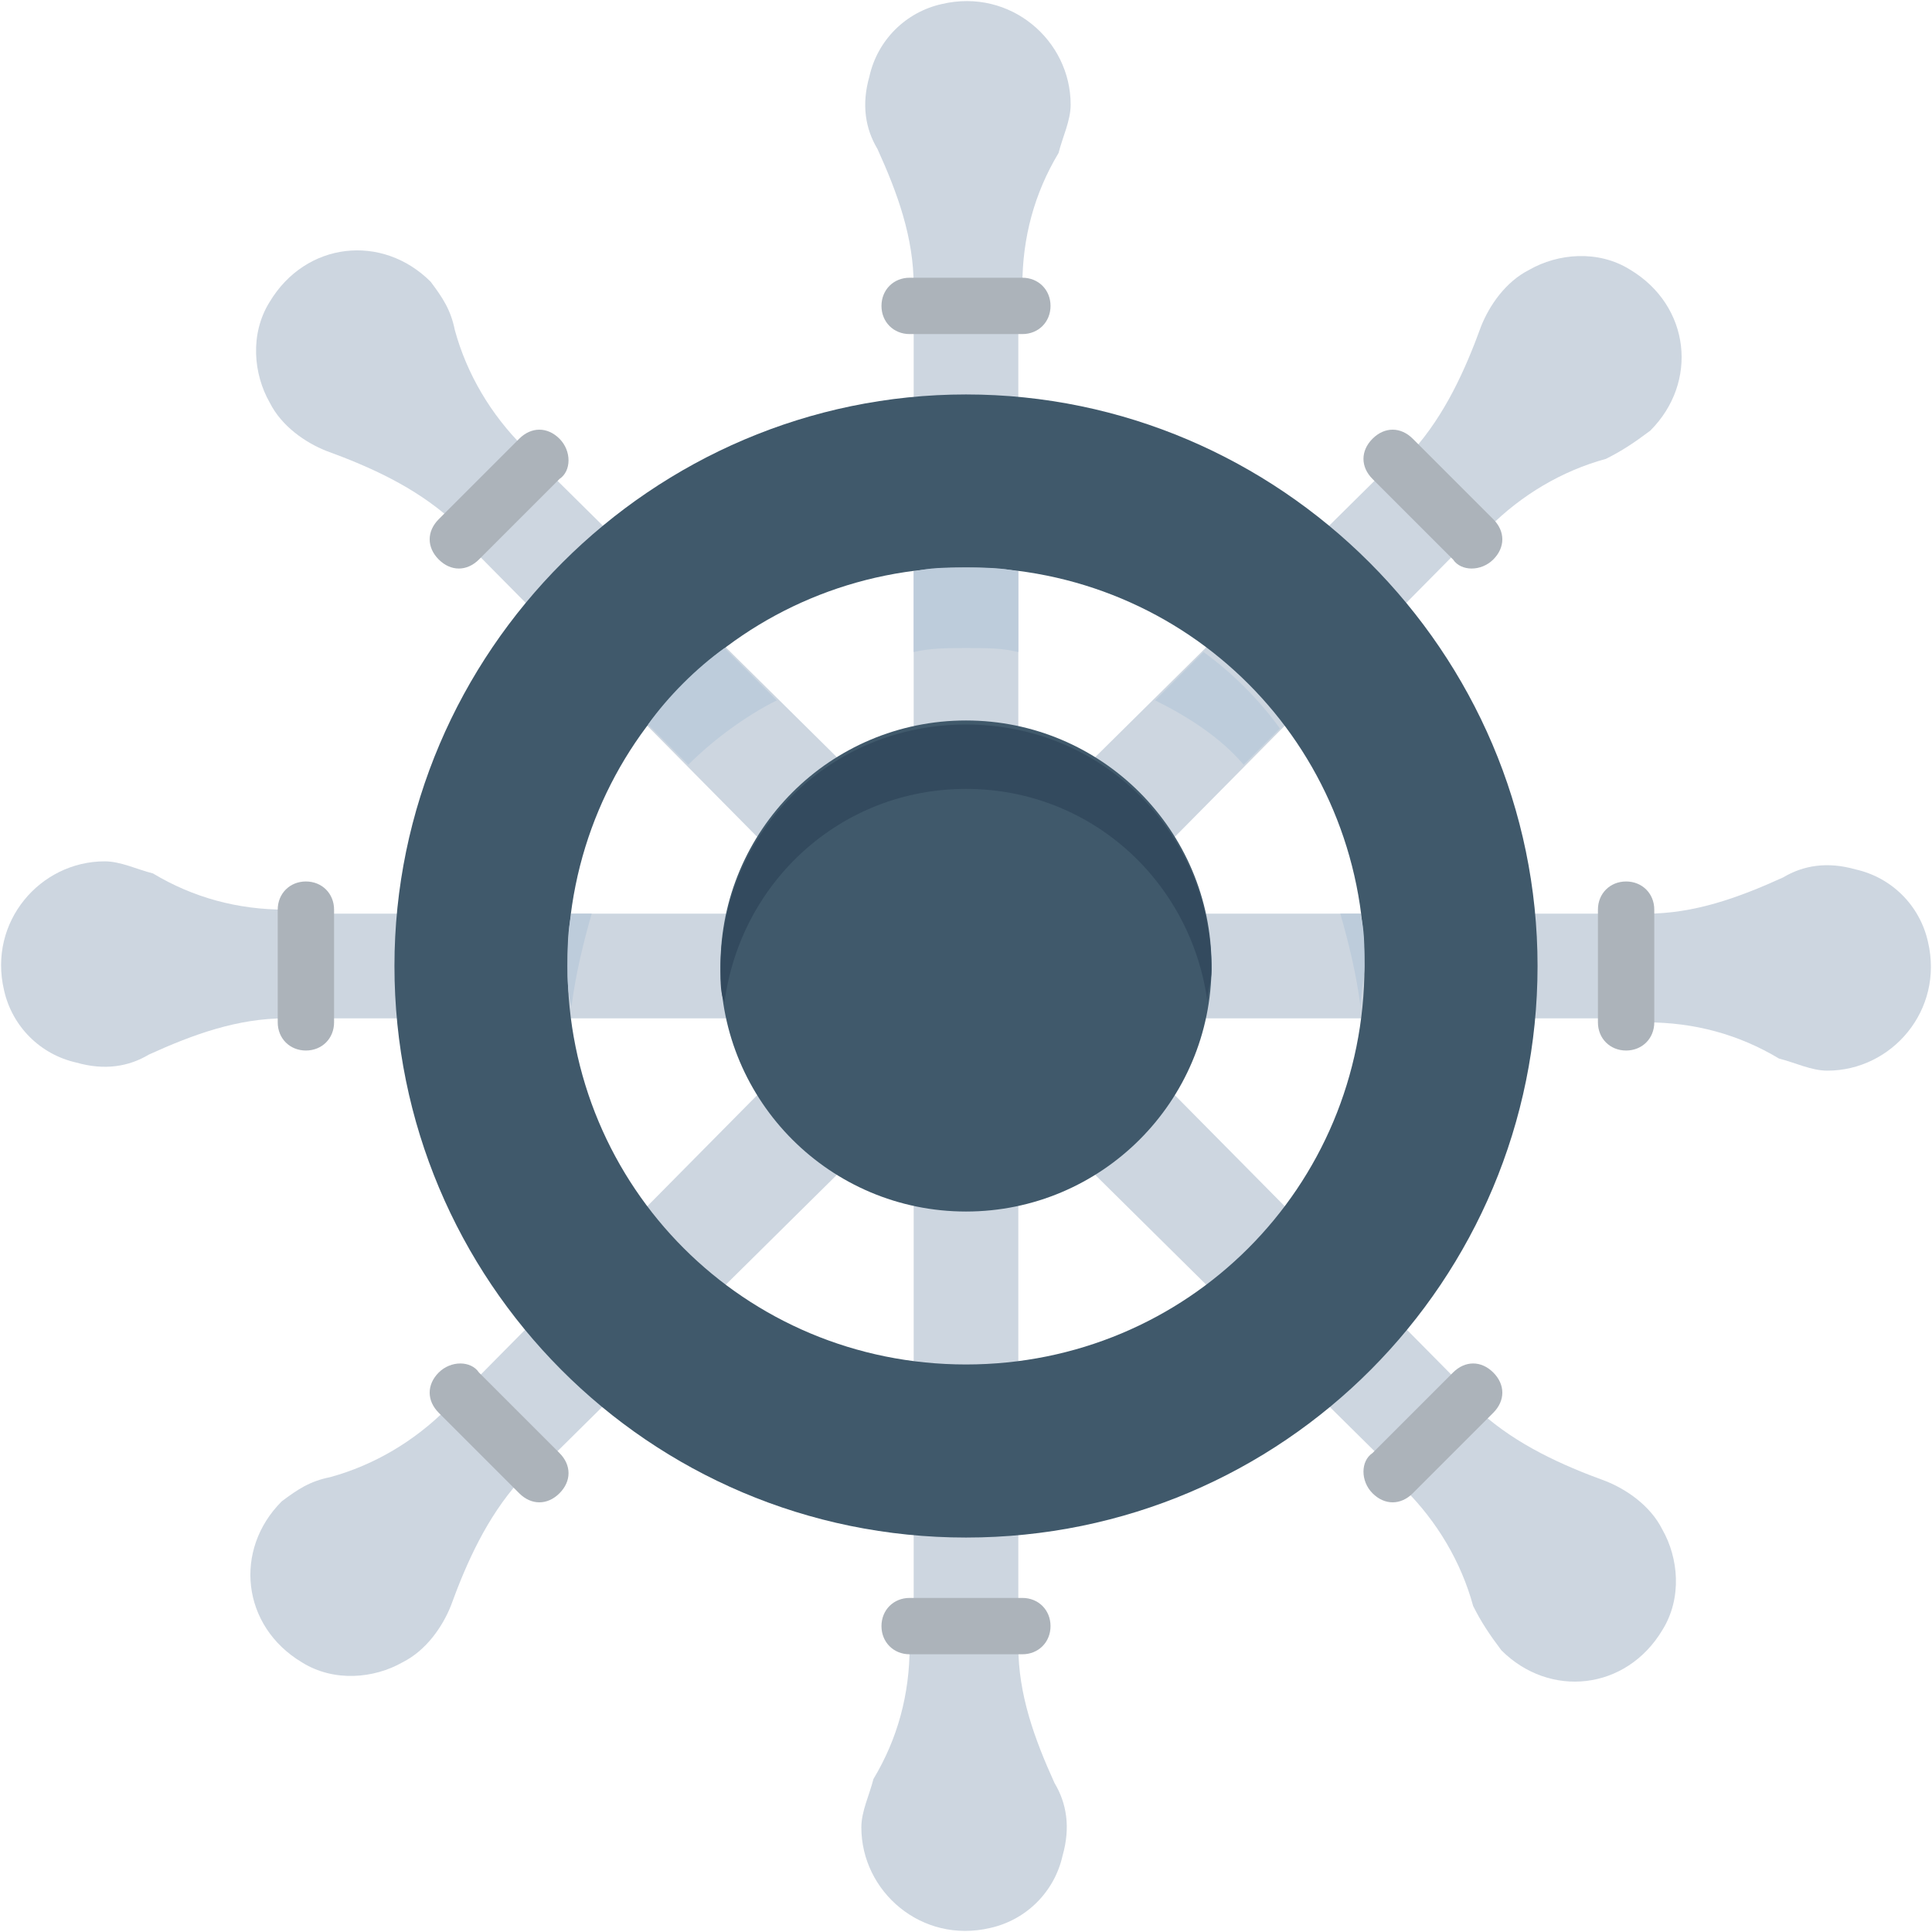 <?xml version="1.0" encoding="utf-8"?>
<!-- Generator: Adobe Illustrator 18.0.0, SVG Export Plug-In . SVG Version: 6.00 Build 0)  -->
<!DOCTYPE svg PUBLIC "-//W3C//DTD SVG 1.1//EN" "http://www.w3.org/Graphics/SVG/1.1/DTD/svg11.dtd">
<svg version="1.1" id="Layer_1" xmlns="http://www.w3.org/2000/svg" xmlns:xlink="http://www.w3.org/1999/xlink" x="0px" y="0px"
	 viewBox="0 0 48 48" enable-background="new 0 0 48 48" xml:space="preserve">
<g>
	<g>
		<path fill="#CDD6E0" d="M26.6,2.6c0-1.6-1.5-2.9-3.2-2.5c-0.9,0.2-1.6,0.9-1.8,1.8c-0.2,0.7-0.1,1.3,0.2,1.8
			c0.5,1.1,0.9,2.2,0.9,3.4v0.5h2.7V7.1c0-1.2,0.3-2.3,0.9-3.3C26.4,3.4,26.6,3,26.6,2.6z"/>
		<path fill="#CDD6E0" d="M21.4,45.4c0,1.6,1.5,2.9,3.2,2.5c0.9-0.2,1.6-0.9,1.8-1.8c0.2-0.7,0.1-1.3-0.2-1.8
			c-0.5-1.1-0.9-2.2-0.9-3.4v-0.5h-2.7v0.5c0,1.2-0.3,2.3-0.9,3.3C21.6,44.6,21.4,45,21.4,45.4z"/>
		<path fill="#CDD6E0" d="M41,10.7c1.2-1.2,1-3.1-0.5-4c-0.8-0.5-1.8-0.4-2.5,0c-0.6,0.3-1,0.9-1.2,1.4c-0.4,1.1-0.9,2.2-1.7,3.1
			l-0.4,0.4l1.9,1.9l0.4-0.4c0.8-0.8,1.8-1.4,2.9-1.7C40.3,11.2,40.6,11,41,10.7z"/>
		<path fill="#CDD6E0" d="M7,37.3c-1.2,1.2-1,3.1,0.5,4c0.8,0.5,1.8,0.4,2.5,0c0.6-0.3,1-0.9,1.2-1.4c0.4-1.1,0.9-2.2,1.7-3.1
			l0.4-0.4l-1.9-1.9L11.1,35c-0.8,0.8-1.8,1.4-2.9,1.7C7.7,36.8,7.4,37,7,37.3z"/>
		<path fill="#CDD6E0" d="M45.4,26.6c1.6,0,2.9-1.5,2.5-3.2c-0.2-0.9-0.9-1.6-1.8-1.8c-0.7-0.2-1.3-0.1-1.8,0.2
			c-1.1,0.5-2.2,0.9-3.4,0.9h-0.5v2.7h0.5c1.2,0,2.3,0.3,3.3,0.9C44.6,26.4,45,26.6,45.4,26.6z"/>
		<path fill="#CDD6E0" d="M2.6,21.4c-1.6,0-2.9,1.5-2.5,3.2c0.2,0.9,0.9,1.6,1.8,1.8c0.7,0.2,1.3,0.1,1.8-0.2
			c1.1-0.5,2.2-0.9,3.4-0.9h0.5v-2.7H7.1c-1.2,0-2.3-0.3-3.3-0.9C3.4,21.6,3,21.4,2.6,21.4z"/>
		<path fill="#CDD6E0" d="M37.3,41c1.2,1.2,3.1,1,4-0.5c0.5-0.8,0.4-1.8,0-2.5c-0.3-0.6-0.9-1-1.4-1.2c-1.1-0.4-2.2-0.9-3.1-1.7
			l-0.4-0.4l-1.9,1.9l0.4,0.4c0.8,0.8,1.4,1.8,1.7,2.9C36.8,40.3,37,40.6,37.3,41z"/>
		<path fill="#CDD6E0" d="M10.7,7c-1.2-1.2-3.1-1-4,0.5c-0.5,0.8-0.4,1.8,0,2.5c0.3,0.6,0.9,1,1.4,1.2c1.1,0.4,2.2,0.9,3.1,1.7
			l0.4,0.4l1.9-1.9L13,11.1c-0.8-0.8-1.4-1.8-1.7-2.9C11.2,7.7,11,7.4,10.7,7z"/>
	</g>
	<polygon fill="#CDD6E0" points="40.3,22.7 27.3,22.7 36.5,13.4 34.6,11.5 25.3,20.7 25.3,7.7 22.7,7.7 22.7,20.7 13.4,11.5 
		11.5,13.4 20.7,22.7 7.7,22.7 7.7,25.3 20.7,25.3 11.5,34.6 13.4,36.5 22.7,27.3 22.7,40.3 25.3,40.3 25.3,27.3 34.6,36.5 
		36.5,34.6 27.3,25.3 40.3,25.3 	"/>
	<path fill="#40596B" d="M24,9.8C16.2,9.8,9.8,16.2,9.8,24c0,7.8,6.3,14.2,14.2,14.2S38.2,31.8,38.2,24C38.2,16.2,31.8,9.8,24,9.8z
		 M24,33.9c-5.5,0-9.9-4.4-9.9-9.9c0-5.5,4.4-9.9,9.9-9.9s9.9,4.4,9.9,9.9C33.9,29.5,29.5,33.9,24,33.9z"/>
	<g>
		<path fill="#ACB3BA" d="M25.4,8.3h-2.8c-0.4,0-0.7-0.3-0.7-0.7v0c0-0.4,0.3-0.7,0.7-0.7h2.8c0.4,0,0.7,0.3,0.7,0.7v0
			C26.1,8,25.8,8.3,25.4,8.3z"/>
		<path fill="#ACB3BA" d="M22.6,39.7h2.8c0.4,0,0.7,0.3,0.7,0.7v0c0,0.4-0.3,0.7-0.7,0.7h-2.8c-0.4,0-0.7-0.3-0.7-0.7v0
			C21.9,40,22.2,39.7,22.6,39.7z"/>
		<path fill="#ACB3BA" d="M36.1,13.9l-2-2c-0.3-0.3-0.3-0.7,0-1v0c0.3-0.3,0.7-0.3,1,0l2,2c0.3,0.3,0.3,0.7,0,1v0
			C36.8,14.2,36.3,14.2,36.1,13.9z"/>
		<path fill="#ACB3BA" d="M11.9,34.1l2,2c0.3,0.3,0.3,0.7,0,1h0c-0.3,0.3-0.7,0.3-1,0l-2-2c-0.3-0.3-0.3-0.7,0-1l0,0
			C11.2,33.8,11.7,33.8,11.9,34.1z"/>
		<path fill="#ACB3BA" d="M39.7,25.4v-2.8c0-0.4,0.3-0.7,0.7-0.7l0,0c0.4,0,0.7,0.3,0.7,0.7v2.8c0,0.4-0.3,0.7-0.7,0.7l0,0
			C40,26.1,39.7,25.8,39.7,25.4z"/>
		<path fill="#ACB3BA" d="M8.3,22.6v2.8c0,0.4-0.3,0.7-0.7,0.7h0c-0.4,0-0.7-0.3-0.7-0.7v-2.8c0-0.4,0.3-0.7,0.7-0.7h0
			C8,21.9,8.3,22.2,8.3,22.6z"/>
		<path fill="#ACB3BA" d="M34.1,36.1l2-2c0.3-0.3,0.7-0.3,1,0l0,0c0.3,0.3,0.3,0.7,0,1l-2,2c-0.3,0.3-0.7,0.3-1,0l0,0
			C33.8,36.8,33.8,36.3,34.1,36.1z"/>
		<path fill="#ACB3BA" d="M13.9,11.9l-2,2c-0.3,0.3-0.7,0.3-1,0l0,0c-0.3-0.3-0.3-0.7,0-1l2-2c0.3-0.3,0.7-0.3,1,0l0,0
			C14.2,11.2,14.2,11.7,13.9,11.9z"/>
	</g>
	<g>
		<path fill="#BDCCDB" d="M33.8,25c0-0.3,0.1-0.7,0.1-1c0-0.5,0-0.9-0.1-1.3h-0.5C33.5,23.4,33.7,24.2,33.8,25z"/>
		<path fill="#BDCCDB" d="M14.7,22.7h-0.5c-0.1,0.4-0.1,0.9-0.1,1.3c0,0.3,0,0.7,0.1,1C14.3,24.2,14.5,23.4,14.7,22.7z"/>
		<path fill="#BDCCDB" d="M30.9,19l0.9-0.9c-0.5-0.7-1.2-1.4-1.9-1.9l-1.2,1.2C29.5,17.8,30.3,18.3,30.9,19z"/>
		<path fill="#BDCCDB" d="M25.3,14.2c-0.4-0.1-0.9-0.1-1.3-0.1c-0.5,0-0.9,0-1.3,0.1v2c0.4-0.1,0.9-0.1,1.3-0.1c0.5,0,0.9,0,1.3,0.1
			V14.2z"/>
		<path fill="#BDCCDB" d="M17.1,19c0.6-0.6,1.4-1.2,2.2-1.6L18,16.1c-0.7,0.5-1.4,1.2-1.9,1.9L17.1,19z"/>
	</g>
	<circle fill="#40596B" cx="24" cy="24" r="6.1"/>
	<path fill="#334A5E" d="M24,19.6c3.1,0,5.6,2.3,6,5.3c0-0.3,0.1-0.5,0.1-0.8c0-3.4-2.7-6.1-6.1-6.1s-6.1,2.7-6.1,6.1
		c0,0.3,0,0.6,0.1,0.8C18.4,21.9,20.9,19.6,24,19.6z"/>
</g>
</svg>
